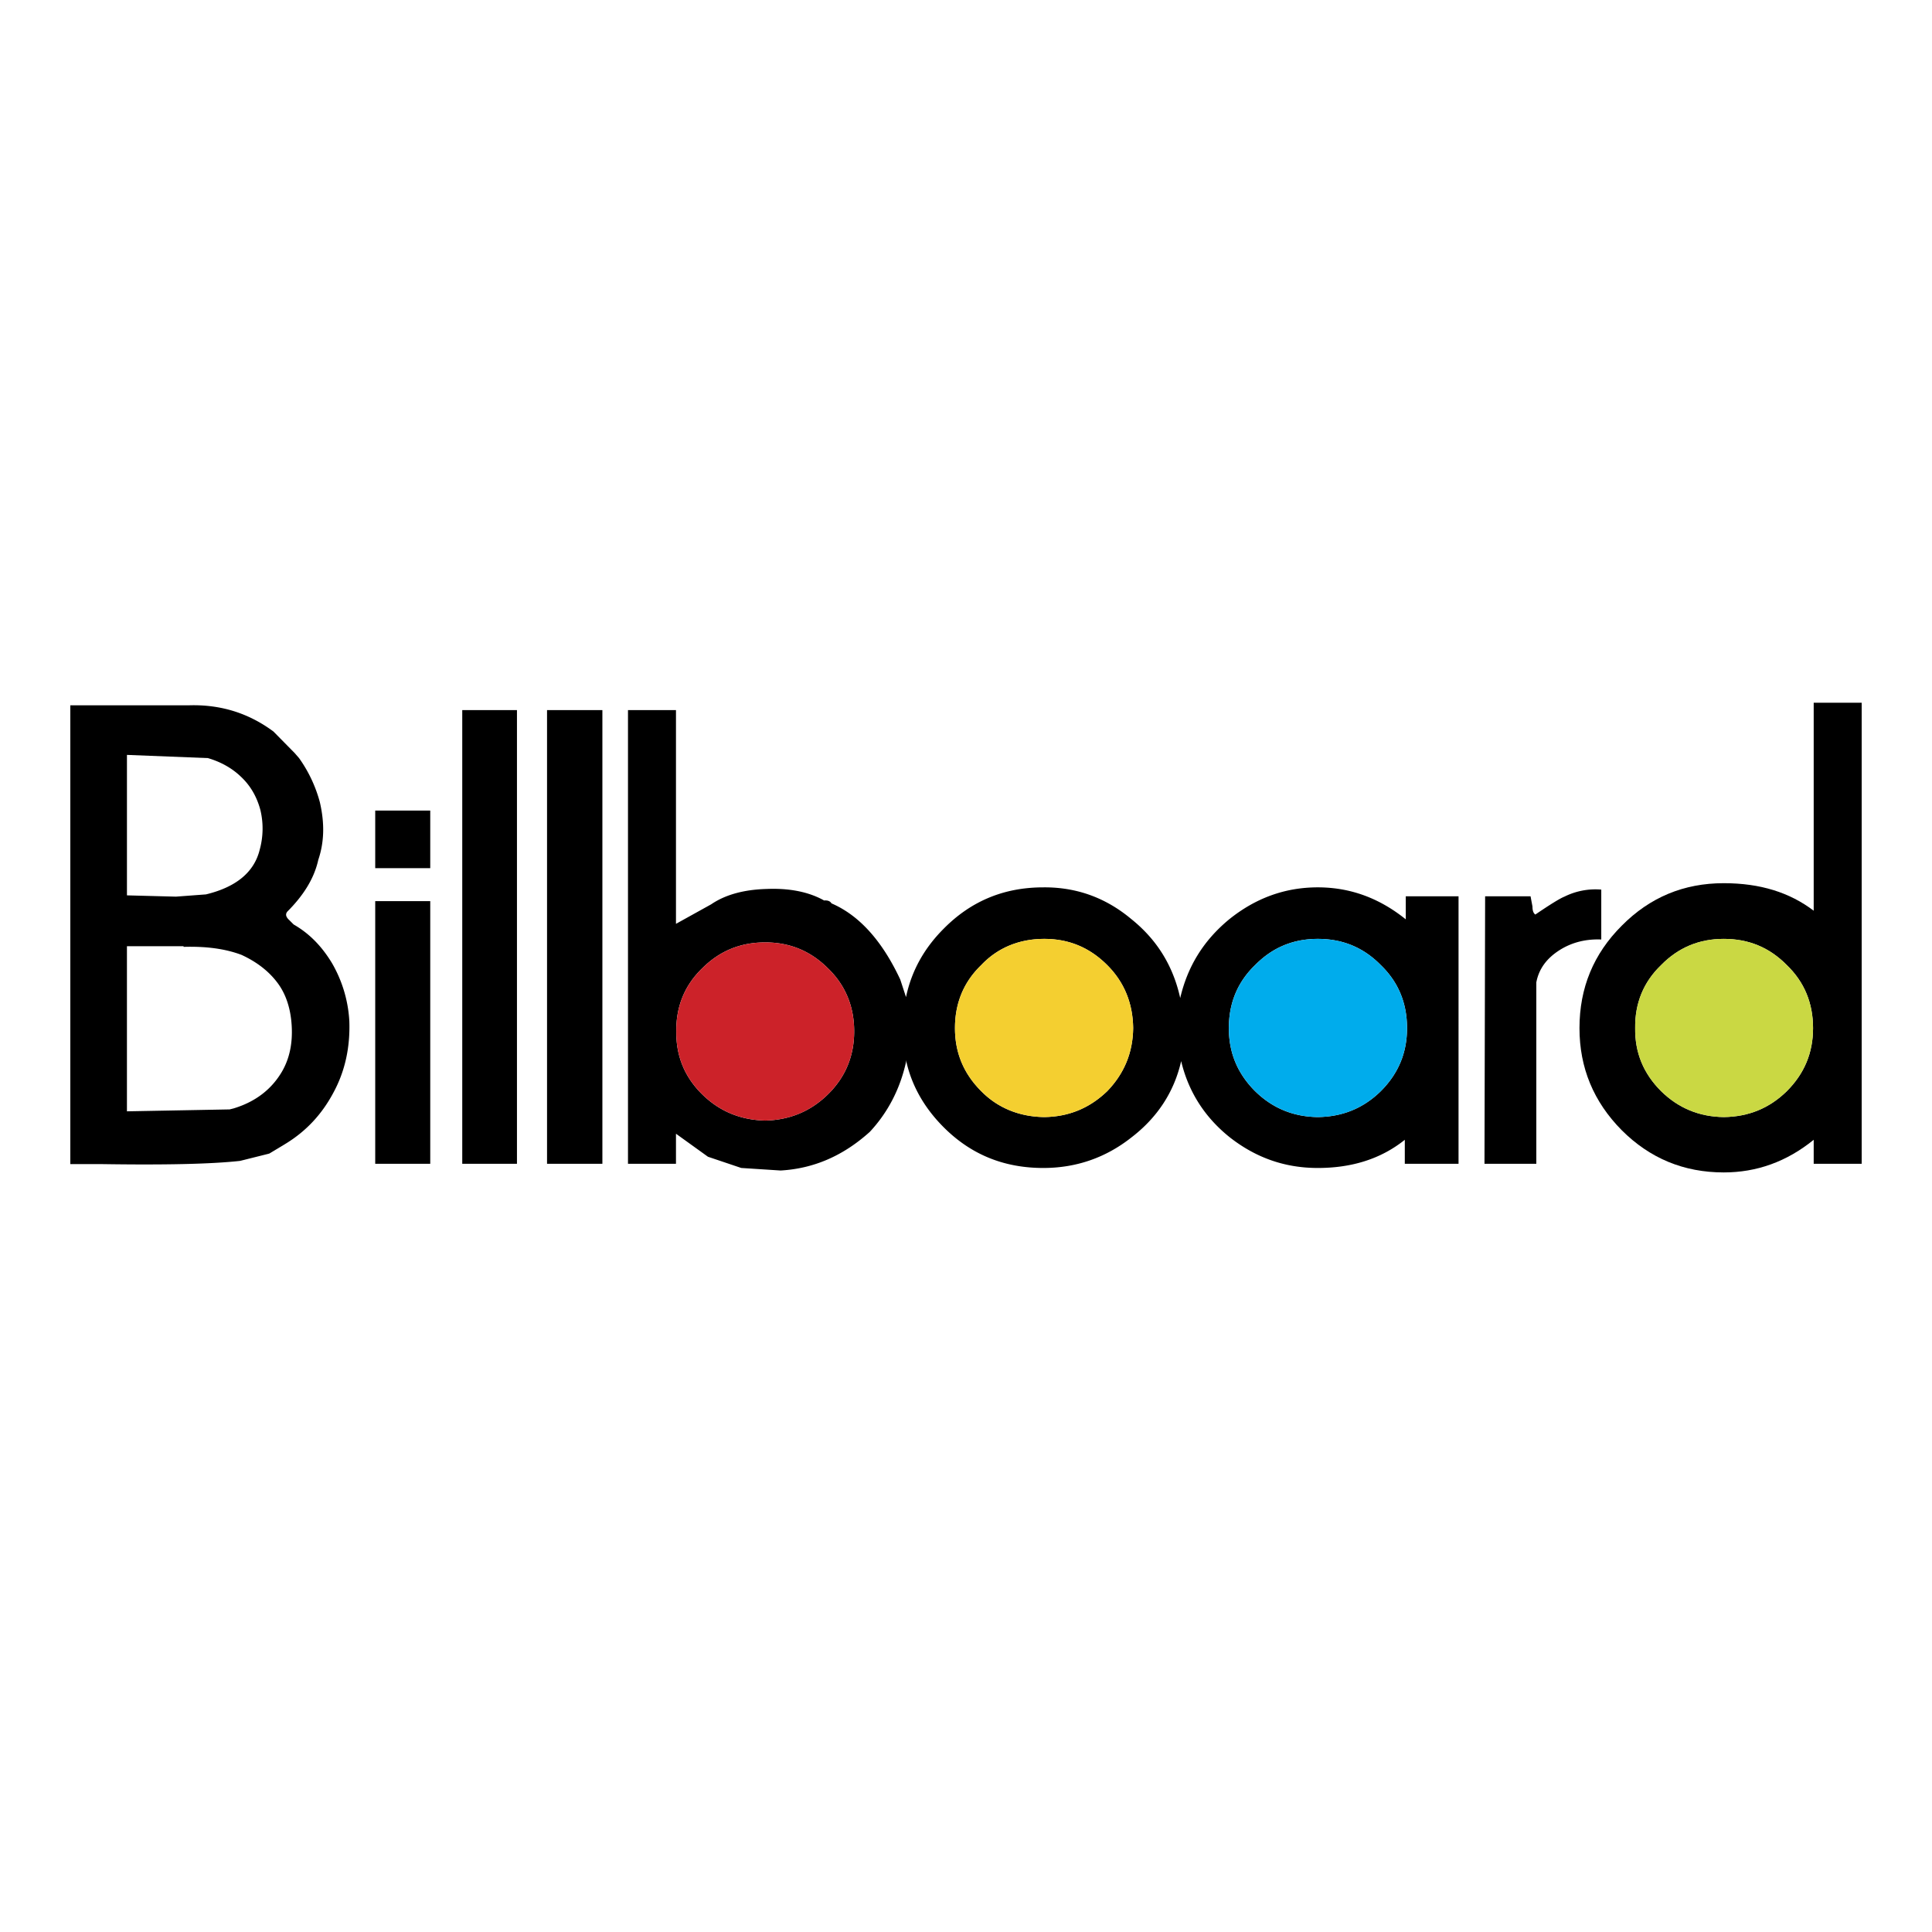 <svg xmlns="http://www.w3.org/2000/svg" width="2500" height="2500" viewBox="0 0 192.756 192.756"><g fill-rule="evenodd" clip-rule="evenodd"><path fill="#fff" d="M0 0h192.756v192.756H0V0z"/><path d="M159.758 88.755a6.95 6.95 0 0 0-3.672.702c-.414.159-1.404.766-2.904 1.787-.191-.127-.287-.382-.287-.798l-.191-1.021h-4.533l-.064 26.686h5.172v-18.1c.256-1.34 1.021-2.393 2.33-3.223 1.213-.767 2.617-1.118 4.15-1.054v-4.979h-.001zM145.52 89.425h-5.266v2.298c-2.617-2.107-5.523-3.192-8.779-3.192-3.287 0-6.225 1.085-8.842 3.192-2.553 2.107-4.148 4.692-4.883 7.853-.703-3.191-2.299-5.81-4.885-7.884-2.555-2.139-5.49-3.192-8.777-3.16-3.928 0-7.215 1.373-9.929 4.118-1.979 1.979-3.224 4.245-3.766 6.831l-.575-1.756c-1.82-3.894-4.118-6.416-6.863-7.597-.127-.223-.383-.319-.734-.287-1.532-.862-3.479-1.245-5.746-1.149-2.266.064-4.118.575-5.522 1.532l-3.511 1.947V70.848h-4.788v45.264h4.788v-3l3.192 2.297 3.32 1.119 3.926.254c3.353-.191 6.289-1.5 8.906-3.861 1.756-1.885 3.001-4.215 3.607-6.959v-.191c.542 2.49 1.787 4.725 3.766 6.703 2.713 2.713 6.001 4.055 9.929 4.055 3.287 0 6.223-1.021 8.777-3.033 2.586-1.979 4.277-4.533 4.98-7.629.732 3.096 2.393 5.65 4.883 7.629 2.586 2.012 5.459 3.033 8.746 3.033 3.385 0 6.289-.895 8.684-2.811v2.395h5.361V89.425h.001zm-5.139 13.151c0 2.459-.861 4.533-2.617 6.289-1.725 1.691-3.799 2.555-6.289 2.586-2.457-.031-4.531-.895-6.256-2.586-1.756-1.756-2.617-3.83-2.617-6.289 0-2.488.861-4.596 2.617-6.287 1.725-1.756 3.799-2.618 6.256-2.618 2.49 0 4.564.862 6.289 2.618 1.756 1.691 2.617 3.799 2.617 6.287zm-42.486 6.289c-1.756-1.756-2.618-3.83-2.618-6.289 0-2.488.862-4.596 2.618-6.287 1.66-1.756 3.83-2.618 6.289-2.618 2.457 0 4.531.862 6.287 2.618 1.691 1.691 2.555 3.799 2.586 6.287-.031 2.459-.895 4.533-2.586 6.289-1.756 1.691-3.83 2.555-6.287 2.586-2.459-.031-4.629-.894-6.289-2.586zM76.348 94.022c2.457 0 4.533.862 6.256 2.585 1.756 1.691 2.618 3.83 2.618 6.289 0 2.457-.862 4.564-2.618 6.289-1.723 1.691-3.799 2.553-6.256 2.617-2.49-.064-4.565-.926-6.289-2.617-1.755-1.725-2.617-3.832-2.585-6.289-.032-2.459.83-4.598 2.585-6.289 1.724-1.723 3.799-2.585 6.289-2.585z"/><path d="M137.764 108.865c1.756-1.756 2.617-3.83 2.617-6.289 0-2.488-.861-4.596-2.617-6.287-1.725-1.756-3.799-2.618-6.289-2.618-2.457 0-4.531.862-6.256 2.618-1.756 1.691-2.617 3.799-2.617 6.287 0 2.459.861 4.533 2.617 6.289 1.725 1.691 3.799 2.555 6.256 2.586 2.49-.031 4.564-.894 6.289-2.586z" fill="#00acec"/><path d="M95.277 102.576c0 2.459.862 4.533 2.618 6.289 1.66 1.691 3.83 2.555 6.289 2.586 2.457-.031 4.531-.895 6.287-2.586 1.691-1.756 2.555-3.83 2.586-6.289-.031-2.488-.895-4.596-2.586-6.287-1.756-1.756-3.83-2.618-6.287-2.618-2.459 0-4.629.862-6.289 2.618-1.756 1.691-2.618 3.799-2.618 6.287z" fill="#f4cf30"/><path d="M82.604 96.607c-1.723-1.724-3.799-2.585-6.256-2.585-2.49 0-4.565.862-6.289 2.585-1.755 1.691-2.617 3.83-2.585 6.289-.032 2.457.83 4.564 2.585 6.289 1.724 1.691 3.799 2.553 6.289 2.617 2.457-.064 4.533-.926 6.256-2.617 1.756-1.725 2.618-3.832 2.618-6.289 0-2.458-.862-4.597-2.618-6.289z" fill="#cc2229"/><path d="M180.953 70.113v20.749c-2.395-1.82-5.332-2.746-8.971-2.746-3.99 0-7.373 1.405-10.184 4.246-2.809 2.809-4.213 6.192-4.213 10.214 0 3.959 1.404 7.342 4.213 10.184 2.811 2.809 6.193 4.213 10.184 4.213 3.256 0 6.258-1.053 8.971-3.256v2.395h4.787V70.113h-4.787zm-.064 32.463c0 2.459-.861 4.533-2.617 6.289-1.725 1.691-3.799 2.555-6.289 2.586-2.457-.031-4.533-.895-6.256-2.586-1.756-1.756-2.617-3.83-2.586-6.289-.031-2.488.83-4.596 2.586-6.287 1.723-1.756 3.799-2.618 6.256-2.618 2.49 0 4.564.862 6.289 2.618 1.755 1.691 2.617 3.799 2.617 6.287z"/><path d="M178.271 108.865c1.756-1.756 2.617-3.83 2.617-6.289 0-2.488-.861-4.596-2.617-6.287-1.725-1.756-3.799-2.618-6.289-2.618-2.457 0-4.533.862-6.256 2.618-1.756 1.691-2.617 3.799-2.586 6.287-.031 2.459.83 4.533 2.586 6.289 1.723 1.691 3.799 2.555 6.256 2.586 2.491-.031 4.565-.894 6.289-2.586z" fill="#cad843"/><path d="M29.392 75.125l-2.107-2.139c-2.49-1.852-5.299-2.713-8.427-2.618H7.016v45.774h3.096c6.32.096 10.917 0 13.822-.318l2.937-.734 1.692-1.021c2.011-1.244 3.542-2.904 4.66-4.98 1.213-2.201 1.724-4.627 1.628-7.244a12.96 12.96 0 0 0-1.724-5.746c-1.021-1.692-2.266-2.969-3.83-3.863l-.543-.542c-.223-.255-.287-.479-.096-.734 1.596-1.596 2.682-3.288 3.097-5.171.606-1.788.638-3.671.159-5.746a13.664 13.664 0 0 0-2.075-4.405l-.447-.513zM12.666 89.33V75.316l8.076.319c1.309.383 2.426 1.021 3.288 1.851.958.894 1.596 2.011 1.947 3.32a7.922 7.922 0 0 1-.063 3.958C25.37 87 23.583 88.5 20.55 89.234l-3 .224-4.884-.128zM27.7 98.076c.83 1.117 1.309 2.553 1.405 4.309.095 1.725-.224 3.225-.958 4.502-1.021 1.756-2.618 3.031-4.852 3.703l-.383.096-10.247.191V94.405h5.65v.064c2.139-.064 4.085.159 5.778.798 1.596.734 2.777 1.692 3.607 2.809zM42.926 89.904h-5.49v26.207h5.49V89.904zM42.926 80.871h-5.49v5.746h5.49v-5.746zM51.577 70.848h-5.458v45.263h5.458V70.848zM60.1 70.848h-5.522v45.263H60.1V70.848z"/></g></svg>